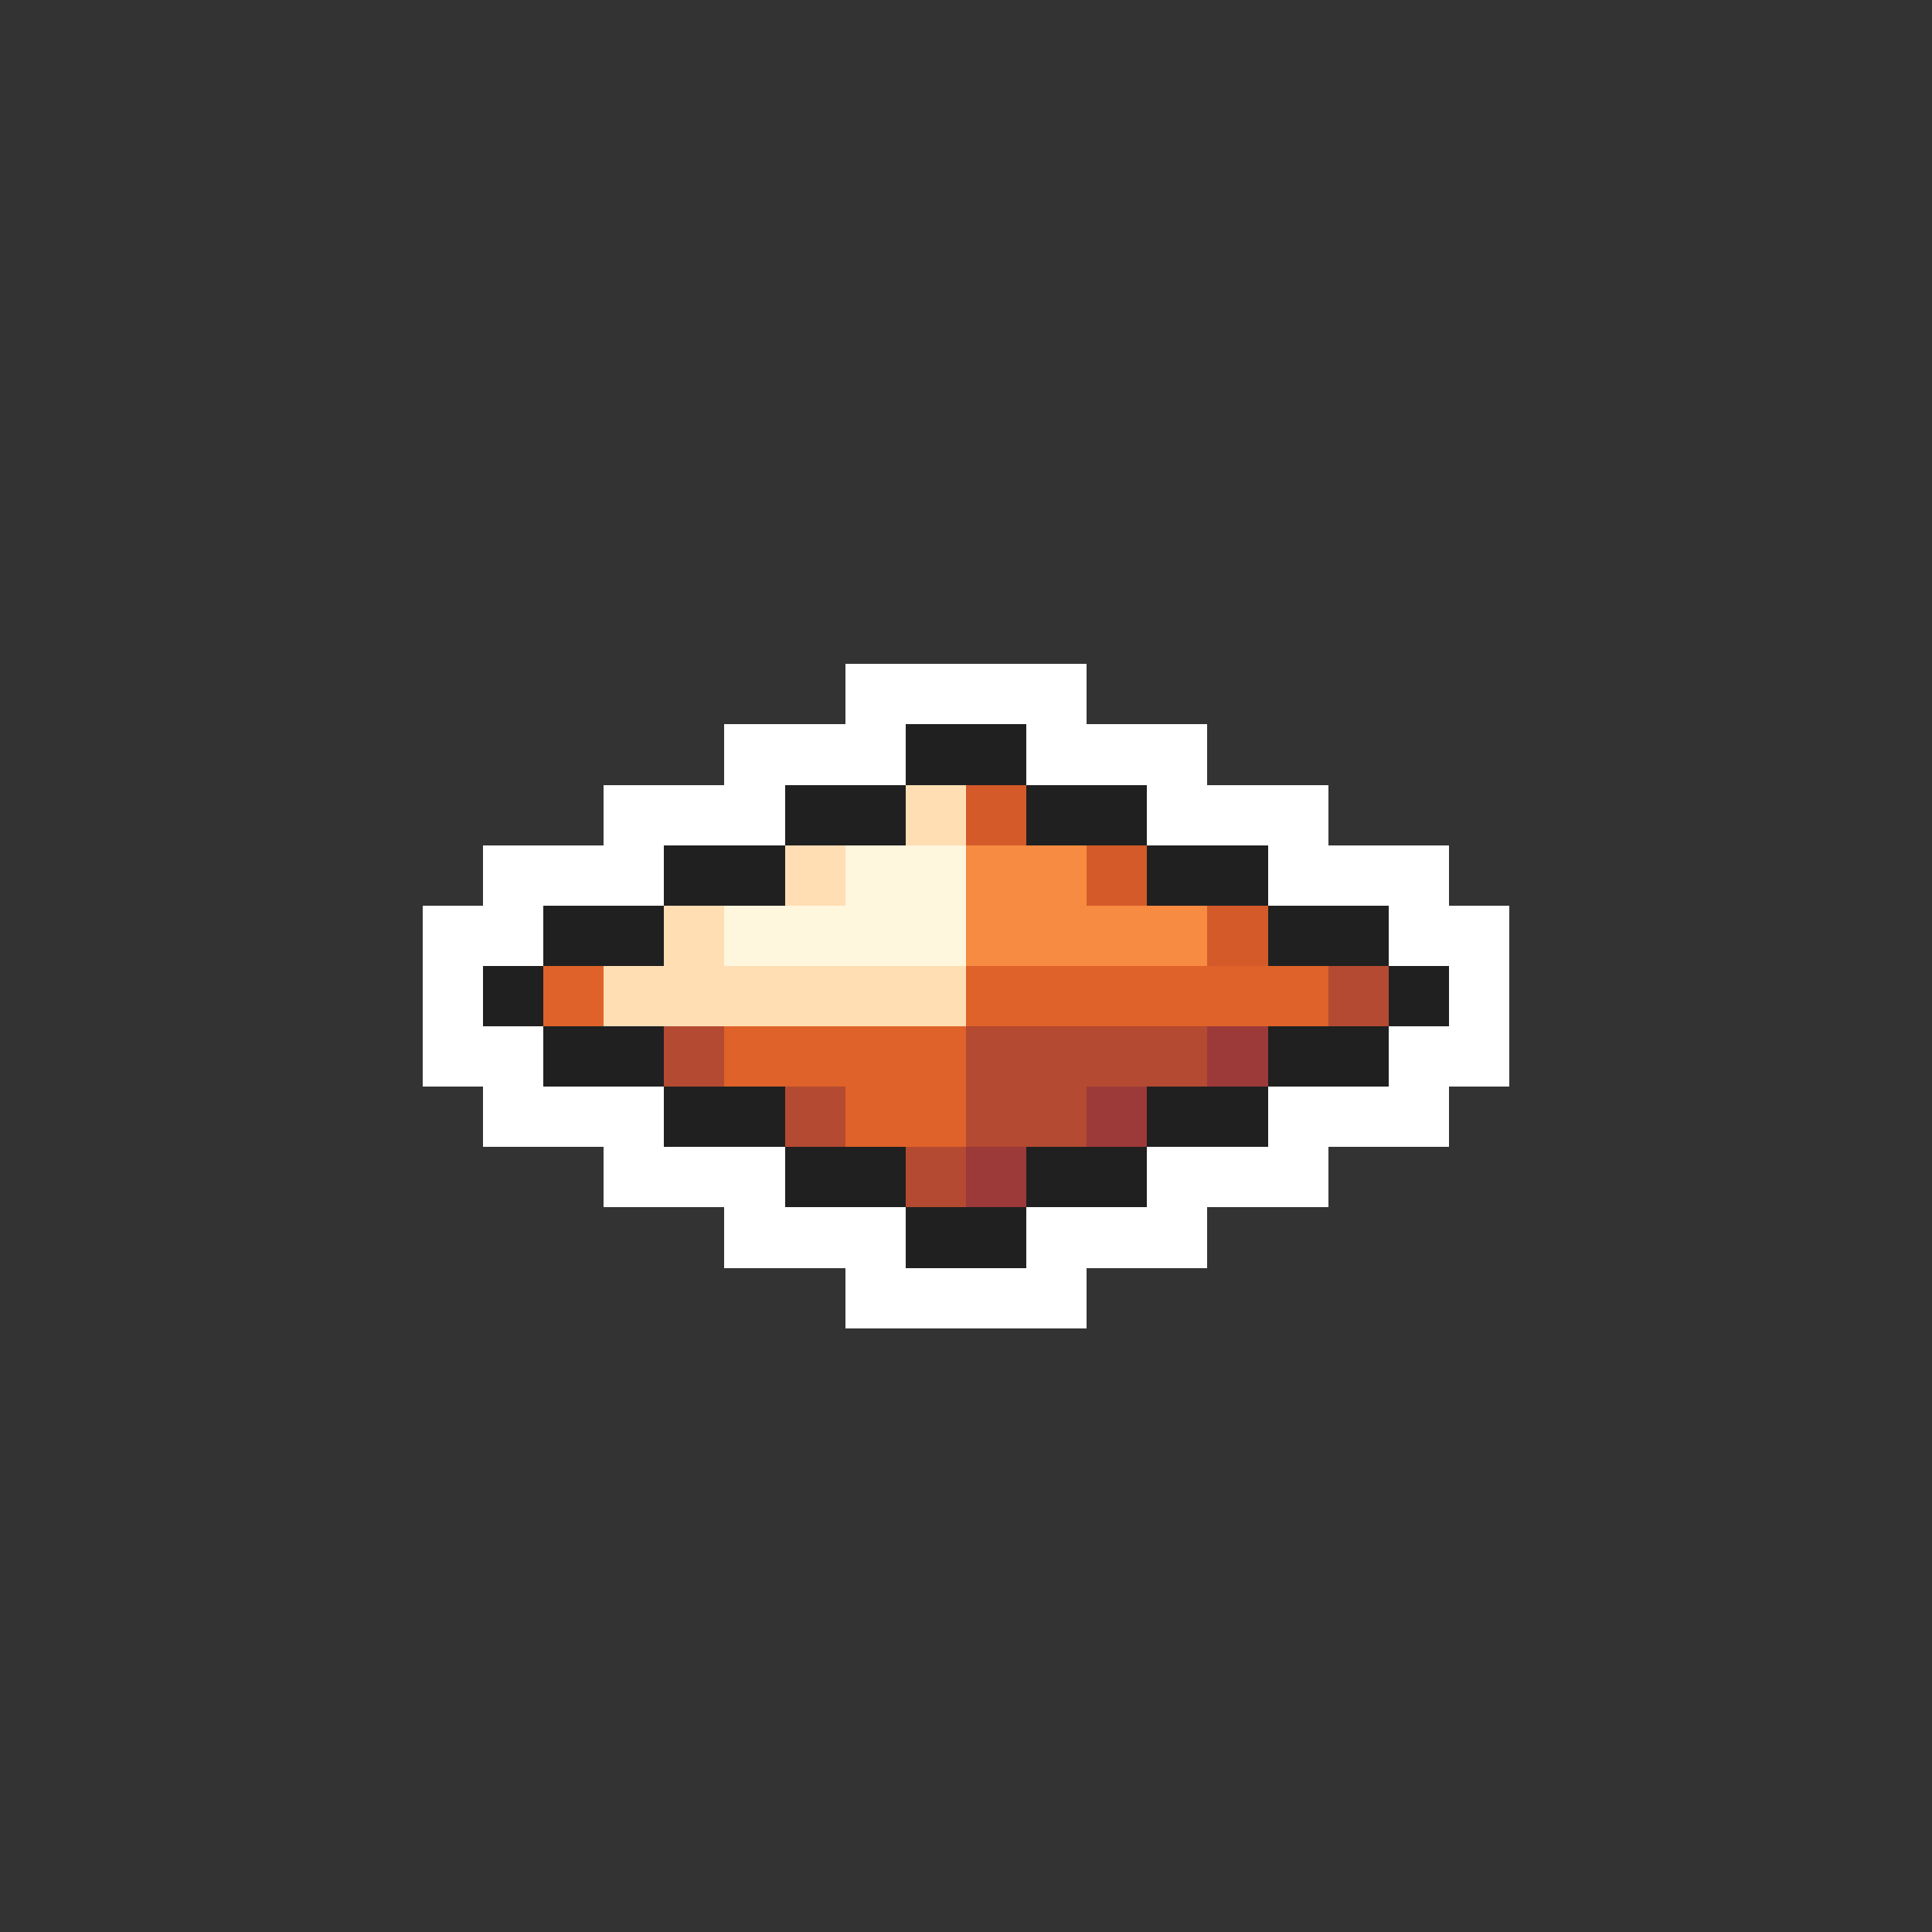 <svg xmlns="http://www.w3.org/2000/svg" viewBox="0 -0.5 32 32" shape-rendering="crispEdges">
<rect x="0" y="-0.5" width="32" height="32" fill="#333333" stroke="none"/>
<path stroke="#ffffff" d="M14 11h4M12 12h3M17 12h3M10 13h3M19 13h3M8 14h3M21 14h3M7 15h2M23 15h2M7 16h1M24 16h1M7 17h2M23 17h2M8 18h3M21 18h3M10 19h3M19 19h3M12 20h3M17 20h3M14 21h4" />
<path stroke="#202020" d="M15 12h2M13 13h2M17 13h2M11 14h2M19 14h2M9 15h2M21 15h2M8 16h1M23 16h1M9 17h2M21 17h2M11 18h2M19 18h2M13 19h2M17 19h2M15 20h2" />
<path stroke="#ffdeb4" d="M15 13h1M13 14h1M11 15h1M10 16h6" />
<path stroke="#d55a29" d="M16 13h1M18 14h1M20 15h1" />
<path stroke="#fff6de" d="M14 14h2M12 15h4" />
<path stroke="#f68b41" d="M16 14h2M16 15h4" />
<path stroke="#de6229" d="M9 16h1M16 16h6M12 17h4M14 18h2" />
<path stroke="#b44a31" d="M22 16h1M11 17h1M16 17h4M13 18h1M16 18h2M15 19h1" />
<path stroke="#9c3939" d="M20 17h1M18 18h1M16 19h1" />
</svg>
